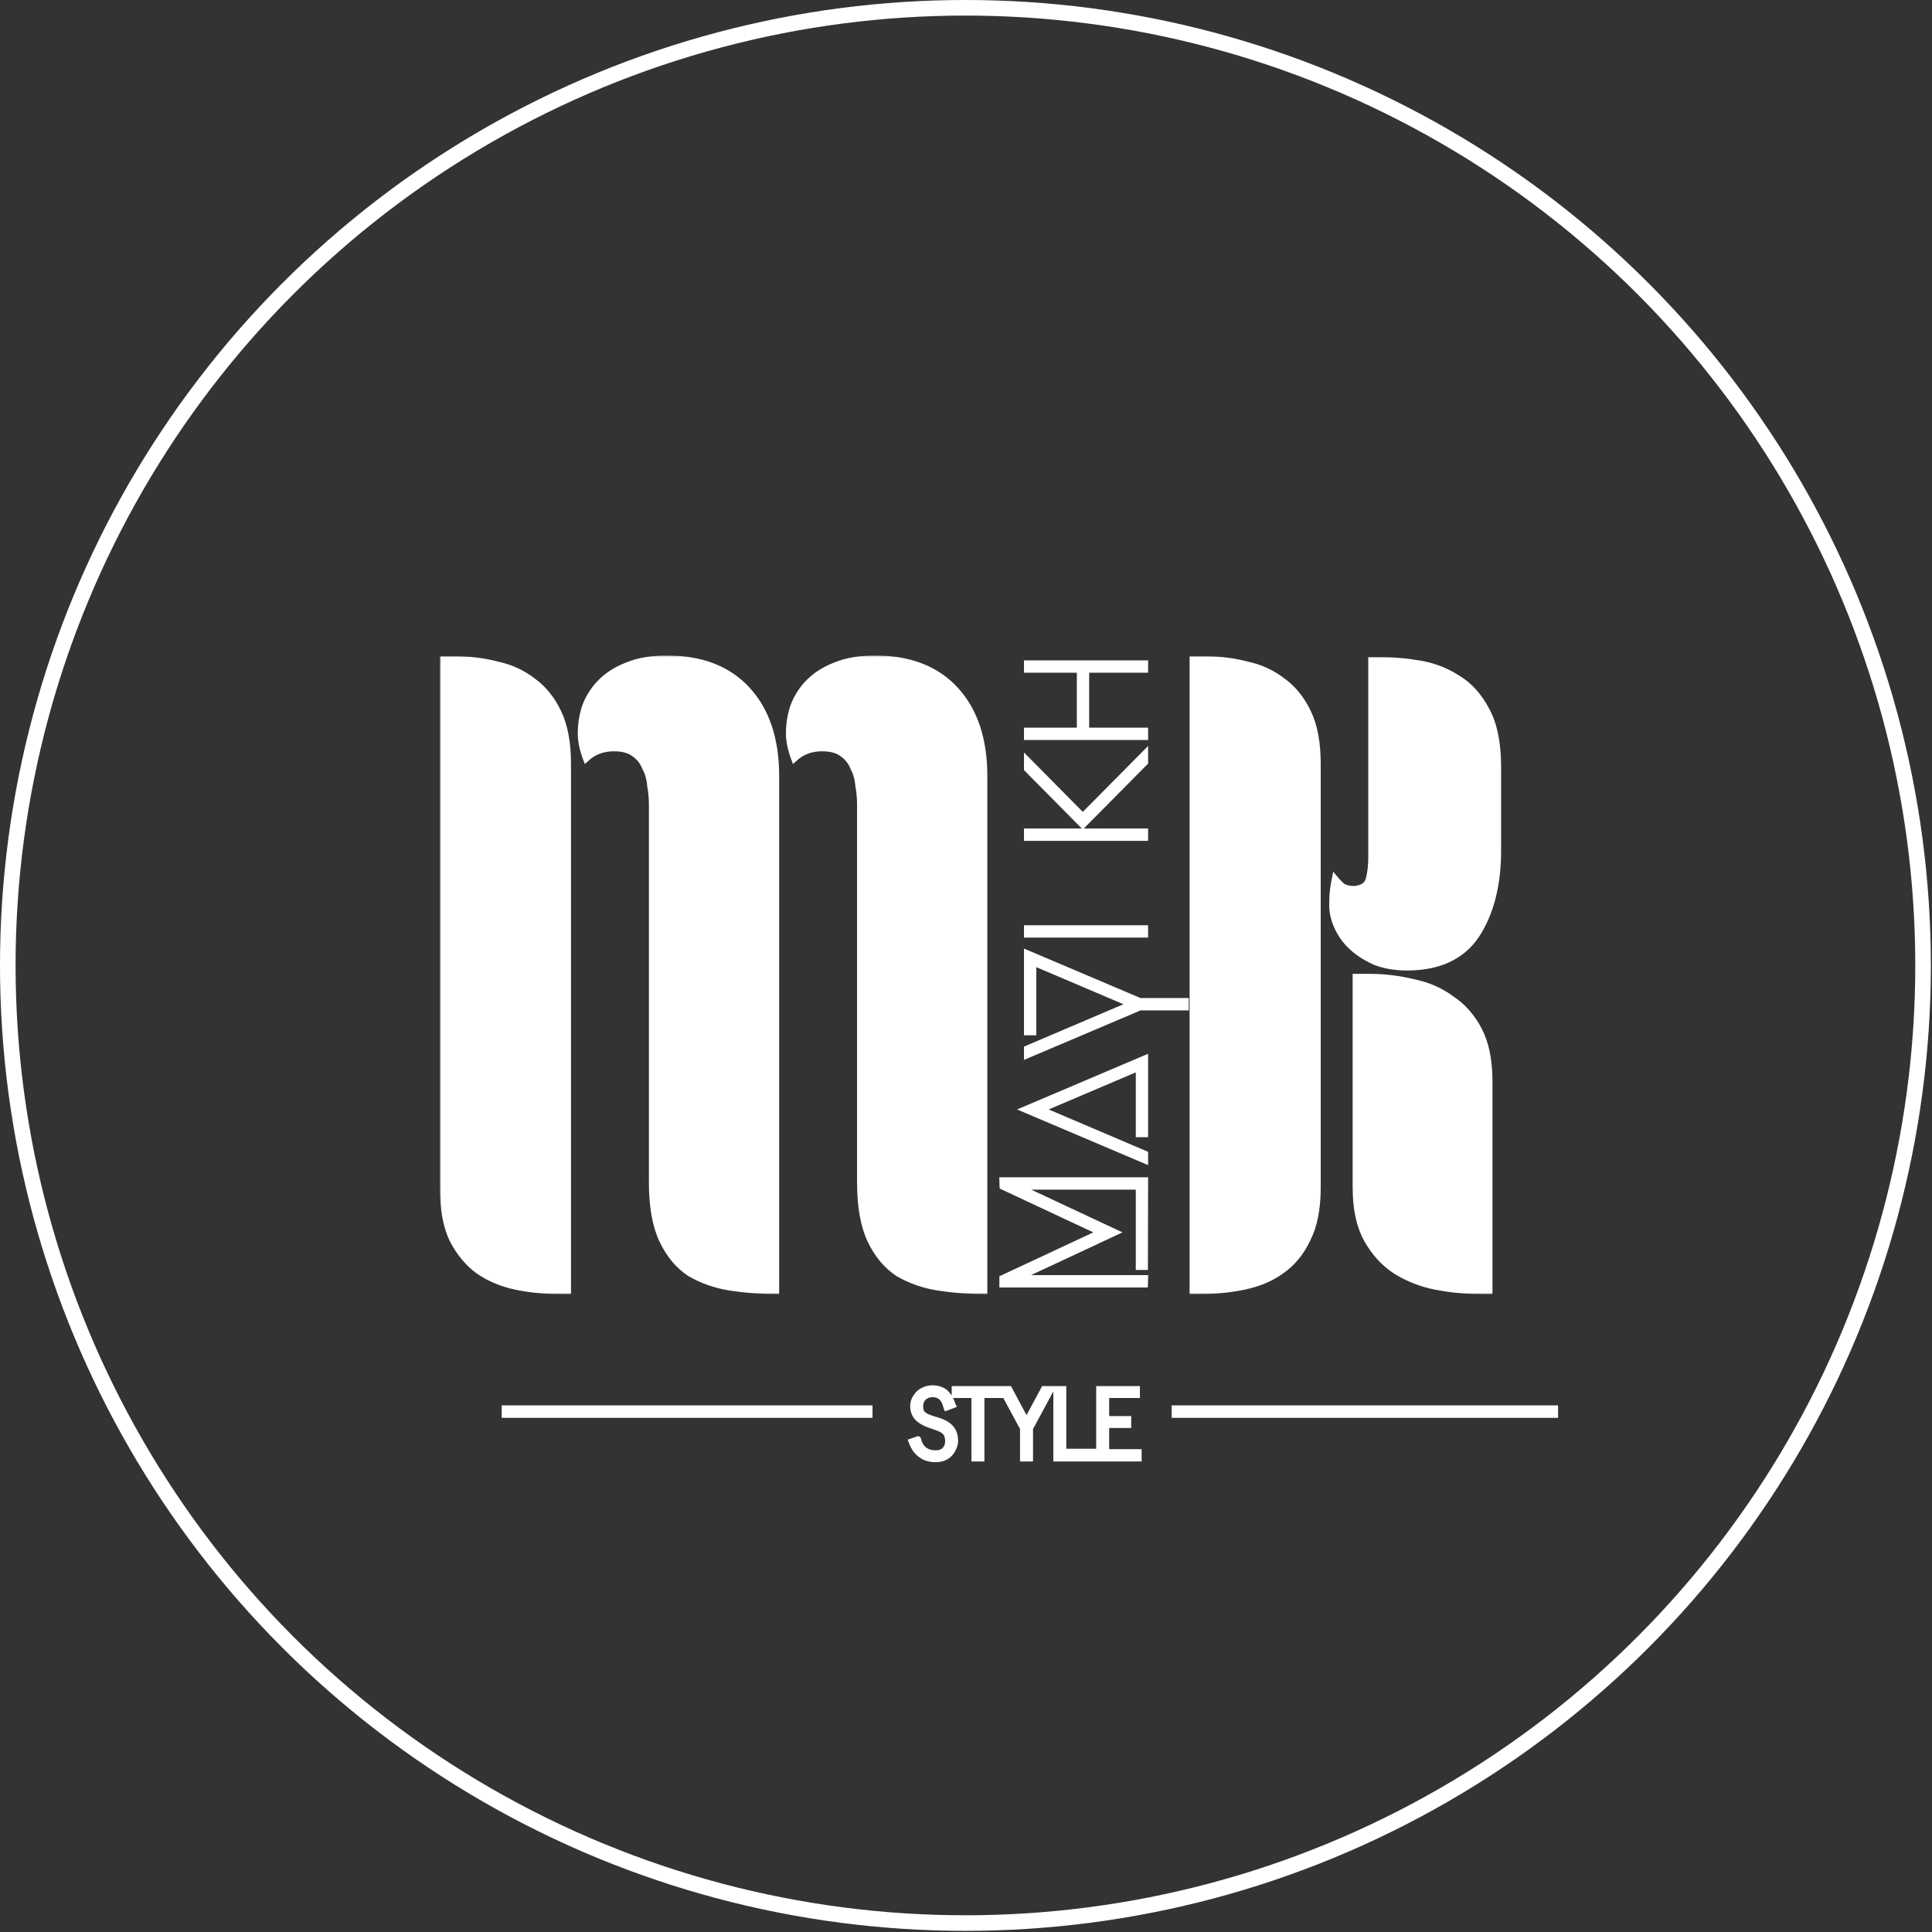 <svg width="620" height="620" viewBox="0 0 620 620" fill="none" xmlns="http://www.w3.org/2000/svg">
<rect x="0" y="0" width="620" height="620" fill="#333333" stroke="none"/>
<circle cx="309.817" cy="309.817" r="307.317" stroke="white" stroke-width="5"/>
<mask id="path-2-outside-1_175_3" maskUnits="userSpaceOnUse" x="141.157" y="210.353" width="341" height="205" fill="black">
<rect fill="white" x="141.157" y="210.353" width="341" height="205"/>
<path d="M382.753 211.632H387.207C391.66 211.632 396.021 212.19 400.289 213.307C404.557 214.237 408.361 216.005 411.701 218.61C415.041 221.03 417.732 224.379 419.773 228.659C421.814 232.939 422.835 238.429 422.835 245.128V381.064C422.835 387.949 421.722 393.532 419.495 397.812C417.454 402.092 414.67 405.441 411.144 407.86C407.804 410.279 403.815 411.954 399.176 412.885C394.722 413.815 390.176 414.28 385.537 414.28H382.753V211.632ZM477.948 414.28H475.164C470.339 414.28 465.515 413.815 460.69 412.885C456.051 411.954 451.783 410.279 447.886 407.86C444.175 405.441 441.113 402.092 438.701 397.812C436.288 393.532 435.082 387.949 435.082 381.064V313.514H439.536C444.175 313.514 448.814 314.073 453.453 315.189C458.092 316.12 462.175 317.888 465.7 320.493C469.412 322.912 472.381 326.261 474.607 330.541C476.834 334.821 477.948 340.311 477.948 347.01V414.28ZM480.731 272.762C480.731 283.927 478.412 293.045 473.772 300.116C469.133 307.001 461.711 310.444 451.505 310.444C447.793 310.444 444.453 309.886 441.484 308.769C438.515 307.467 436.01 305.885 433.969 304.024C431.928 302.163 430.35 300.023 429.237 297.604C428.124 295.185 427.567 292.859 427.567 290.626C427.567 288.393 427.66 286.625 427.845 285.322C428.031 284.02 428.216 282.903 428.402 281.973C429.33 283.089 430.165 283.927 430.907 284.485C431.835 285.043 433.041 285.322 434.526 285.322C437.123 285.136 438.701 284.113 439.257 282.252C439.814 280.205 440.092 277.786 440.092 274.995V211.911H443.711C447.608 211.911 451.69 212.283 455.958 213.028C460.226 213.772 464.216 215.354 467.927 217.773C471.638 220.006 474.7 223.449 477.113 228.101C479.525 232.567 480.731 238.615 480.731 246.244V272.762Z"/>
<path d="M209.239 258.247C209.239 256.2 209.053 254.153 208.682 252.106C208.497 249.873 207.94 247.919 207.012 246.244C206.27 244.383 205.064 242.895 203.393 241.778C201.909 240.662 199.775 240.103 196.992 240.103C193.466 240.103 190.497 241.22 188.084 243.453C186.971 240.476 186.414 237.777 186.414 235.358C186.414 232.381 186.878 229.496 187.806 226.705C188.919 223.728 190.59 221.123 192.816 218.89C195.043 216.657 197.827 214.889 201.167 213.586C204.692 212.097 208.96 211.353 213.971 211.353C225.105 211.353 233.733 214.703 239.857 221.402C245.981 228.101 249.042 237.312 249.042 249.036V414.28C244.032 414.28 239.115 413.908 234.29 413.164C229.651 412.419 225.383 410.931 221.486 408.698C217.775 406.279 214.806 402.743 212.579 398.091C210.352 393.439 209.239 387.205 209.239 379.389V258.247ZM182.239 414.28H179.456C174.631 414.28 169.992 413.815 165.538 412.885C161.085 411.954 157.095 410.279 153.569 407.86C150.229 405.441 147.446 402.092 145.219 397.812C143.178 393.532 142.157 387.949 142.157 381.064V211.632H146.611C151.064 211.632 155.425 212.19 159.693 213.307C163.961 214.237 167.765 216.005 171.105 218.61C174.445 221.03 177.136 224.379 179.177 228.659C181.219 232.939 182.239 238.429 182.239 245.128V414.28ZM276.042 258.247C276.042 256.2 275.856 254.153 275.485 252.106C275.3 249.873 274.743 247.919 273.815 246.244C273.073 244.383 271.867 242.895 270.197 241.778C268.712 240.662 266.578 240.103 263.795 240.103C260.269 240.103 257.3 241.22 254.888 243.453C253.774 240.476 253.218 237.777 253.218 235.358C253.218 232.381 253.681 229.496 254.609 226.705C255.723 223.728 257.393 221.123 259.62 218.89C261.846 216.657 264.63 214.889 267.97 213.586C271.496 212.097 275.764 211.353 280.774 211.353C291.908 211.353 300.536 214.703 306.66 221.402C312.784 228.101 315.846 237.312 315.846 249.036V414.28C310.835 414.28 305.918 413.908 301.093 413.164C296.454 412.419 292.186 410.931 288.289 408.698C284.578 406.279 281.609 402.743 279.382 398.091C277.155 393.439 276.042 387.205 276.042 379.389V258.247Z"/>
<path d="M365.487 406.539V380.763H326.41L357.854 395.483L326.344 410.202H367.444L367.379 412.165H321.713V410.202L353.222 395.483L321.778 380.763L321.713 378.8H367.444L367.379 406.539H365.487Z"/>
<path d="M365.487 363.949V342.622L333.977 356.033L367.444 370.295V372.389L328.954 356.033L367.444 339.678V363.949H365.487Z"/>
<path d="M329.606 331.233V305.915L365.813 321.289H380.492V323.252H365.813L329.606 338.626V336.532L363.073 322.27L331.563 308.859V331.233H329.606Z"/>
<path d="M329.606 299.885V297.922H367.444V299.885H329.606Z"/>
<path d="M367.444 268.833H329.606V266.87H367.444V268.833ZM367.444 244.627L347.481 264.777L329.606 246.72V243.907L347.481 261.963L367.444 241.814V244.627Z"/>
<path d="M367.444 212.921V214.883H348.525V234.51H367.444V236.472H329.606V234.51H346.568V214.883H329.606V212.921H367.444Z"/>
</mask>
<path d="M382.753 211.632H387.207C391.66 211.632 396.021 212.19 400.289 213.307C404.557 214.237 408.361 216.005 411.701 218.61C415.041 221.03 417.732 224.379 419.773 228.659C421.814 232.939 422.835 238.429 422.835 245.128V381.064C422.835 387.949 421.722 393.532 419.495 397.812C417.454 402.092 414.67 405.441 411.144 407.86C407.804 410.279 403.815 411.954 399.176 412.885C394.722 413.815 390.176 414.28 385.537 414.28H382.753V211.632ZM477.948 414.28H475.164C470.339 414.28 465.515 413.815 460.69 412.885C456.051 411.954 451.783 410.279 447.886 407.86C444.175 405.441 441.113 402.092 438.701 397.812C436.288 393.532 435.082 387.949 435.082 381.064V313.514H439.536C444.175 313.514 448.814 314.073 453.453 315.189C458.092 316.12 462.175 317.888 465.7 320.493C469.412 322.912 472.381 326.261 474.607 330.541C476.834 334.821 477.948 340.311 477.948 347.01V414.28ZM480.731 272.762C480.731 283.927 478.412 293.045 473.772 300.116C469.133 307.001 461.711 310.444 451.505 310.444C447.793 310.444 444.453 309.886 441.484 308.769C438.515 307.467 436.01 305.885 433.969 304.024C431.928 302.163 430.35 300.023 429.237 297.604C428.124 295.185 427.567 292.859 427.567 290.626C427.567 288.393 427.66 286.625 427.845 285.322C428.031 284.02 428.216 282.903 428.402 281.973C429.33 283.089 430.165 283.927 430.907 284.485C431.835 285.043 433.041 285.322 434.526 285.322C437.123 285.136 438.701 284.113 439.257 282.252C439.814 280.205 440.092 277.786 440.092 274.995V211.911H443.711C447.608 211.911 451.69 212.283 455.958 213.028C460.226 213.772 464.216 215.354 467.927 217.773C471.638 220.006 474.7 223.449 477.113 228.101C479.525 232.567 480.731 238.615 480.731 246.244V272.762Z" fill="white"/>
<path d="M209.239 258.247C209.239 256.2 209.053 254.153 208.682 252.106C208.497 249.873 207.94 247.919 207.012 246.244C206.27 244.383 205.064 242.895 203.393 241.778C201.909 240.662 199.775 240.103 196.992 240.103C193.466 240.103 190.497 241.22 188.084 243.453C186.971 240.476 186.414 237.777 186.414 235.358C186.414 232.381 186.878 229.496 187.806 226.705C188.919 223.728 190.59 221.123 192.816 218.89C195.043 216.657 197.827 214.889 201.167 213.586C204.692 212.097 208.96 211.353 213.971 211.353C225.105 211.353 233.733 214.703 239.857 221.402C245.981 228.101 249.042 237.312 249.042 249.036V414.28C244.032 414.28 239.115 413.908 234.29 413.164C229.651 412.419 225.383 410.931 221.486 408.698C217.775 406.279 214.806 402.743 212.579 398.091C210.352 393.439 209.239 387.205 209.239 379.389V258.247ZM182.239 414.28H179.456C174.631 414.28 169.992 413.815 165.538 412.885C161.085 411.954 157.095 410.279 153.569 407.86C150.229 405.441 147.446 402.092 145.219 397.812C143.178 393.532 142.157 387.949 142.157 381.064V211.632H146.611C151.064 211.632 155.425 212.19 159.693 213.307C163.961 214.237 167.765 216.005 171.105 218.61C174.445 221.03 177.136 224.379 179.177 228.659C181.219 232.939 182.239 238.429 182.239 245.128V414.28ZM276.042 258.247C276.042 256.2 275.856 254.153 275.485 252.106C275.3 249.873 274.743 247.919 273.815 246.244C273.073 244.383 271.867 242.895 270.197 241.778C268.712 240.662 266.578 240.103 263.795 240.103C260.269 240.103 257.3 241.22 254.888 243.453C253.774 240.476 253.218 237.777 253.218 235.358C253.218 232.381 253.681 229.496 254.609 226.705C255.723 223.728 257.393 221.123 259.62 218.89C261.846 216.657 264.63 214.889 267.97 213.586C271.496 212.097 275.764 211.353 280.774 211.353C291.908 211.353 300.536 214.703 306.66 221.402C312.784 228.101 315.846 237.312 315.846 249.036V414.28C310.835 414.28 305.918 413.908 301.093 413.164C296.454 412.419 292.186 410.931 288.289 408.698C284.578 406.279 281.609 402.743 279.382 398.091C277.155 393.439 276.042 387.205 276.042 379.389V258.247Z" fill="white"/>
<path d="M365.487 406.539V380.763H326.41L357.854 395.483L326.344 410.202H367.444L367.379 412.165H321.713V410.202L353.222 395.483L321.778 380.763L321.713 378.8H367.444L367.379 406.539H365.487Z" fill="white"/>
<path d="M365.487 363.949V342.622L333.977 356.033L367.444 370.295V372.389L328.954 356.033L367.444 339.678V363.949H365.487Z" fill="white"/>
<path d="M329.606 331.233V305.915L365.813 321.289H380.492V323.252H365.813L329.606 338.626V336.532L363.073 322.27L331.563 308.859V331.233H329.606Z" fill="white"/>
<path d="M329.606 299.885V297.922H367.444V299.885H329.606Z" fill="white"/>
<path d="M367.444 268.833H329.606V266.87H367.444V268.833ZM367.444 244.627L347.481 264.777L329.606 246.72V243.907L347.481 261.963L367.444 241.814V244.627Z" fill="white"/>
<path d="M367.444 212.921V214.883H348.525V234.51H367.444V236.472H329.606V234.51H346.568V214.883H329.606V212.921H367.444Z" fill="white"/>
<path d="M382.753 211.632H387.207C391.66 211.632 396.021 212.19 400.289 213.307C404.557 214.237 408.361 216.005 411.701 218.61C415.041 221.03 417.732 224.379 419.773 228.659C421.814 232.939 422.835 238.429 422.835 245.128V381.064C422.835 387.949 421.722 393.532 419.495 397.812C417.454 402.092 414.67 405.441 411.144 407.86C407.804 410.279 403.815 411.954 399.176 412.885C394.722 413.815 390.176 414.28 385.537 414.28H382.753V211.632ZM477.948 414.28H475.164C470.339 414.28 465.515 413.815 460.69 412.885C456.051 411.954 451.783 410.279 447.886 407.86C444.175 405.441 441.113 402.092 438.701 397.812C436.288 393.532 435.082 387.949 435.082 381.064V313.514H439.536C444.175 313.514 448.814 314.073 453.453 315.189C458.092 316.12 462.175 317.888 465.7 320.493C469.412 322.912 472.381 326.261 474.607 330.541C476.834 334.821 477.948 340.311 477.948 347.01V414.28ZM480.731 272.762C480.731 283.927 478.412 293.045 473.772 300.116C469.133 307.001 461.711 310.444 451.505 310.444C447.793 310.444 444.453 309.886 441.484 308.769C438.515 307.467 436.01 305.885 433.969 304.024C431.928 302.163 430.35 300.023 429.237 297.604C428.124 295.185 427.567 292.859 427.567 290.626C427.567 288.393 427.66 286.625 427.845 285.322C428.031 284.02 428.216 282.903 428.402 281.973C429.33 283.089 430.165 283.927 430.907 284.485C431.835 285.043 433.041 285.322 434.526 285.322C437.123 285.136 438.701 284.113 439.257 282.252C439.814 280.205 440.092 277.786 440.092 274.995V211.911H443.711C447.608 211.911 451.69 212.283 455.958 213.028C460.226 213.772 464.216 215.354 467.927 217.773C471.638 220.006 474.7 223.449 477.113 228.101C479.525 232.567 480.731 238.615 480.731 246.244V272.762Z" stroke="white" stroke-width="2" mask="url(#path-2-outside-1_175_3)"/>
<path d="M209.239 258.247C209.239 256.2 209.053 254.153 208.682 252.106C208.497 249.873 207.94 247.919 207.012 246.244C206.27 244.383 205.064 242.895 203.393 241.778C201.909 240.662 199.775 240.103 196.992 240.103C193.466 240.103 190.497 241.22 188.084 243.453C186.971 240.476 186.414 237.777 186.414 235.358C186.414 232.381 186.878 229.496 187.806 226.705C188.919 223.728 190.59 221.123 192.816 218.89C195.043 216.657 197.827 214.889 201.167 213.586C204.692 212.097 208.96 211.353 213.971 211.353C225.105 211.353 233.733 214.703 239.857 221.402C245.981 228.101 249.042 237.312 249.042 249.036V414.28C244.032 414.28 239.115 413.908 234.29 413.164C229.651 412.419 225.383 410.931 221.486 408.698C217.775 406.279 214.806 402.743 212.579 398.091C210.352 393.439 209.239 387.205 209.239 379.389V258.247ZM182.239 414.28H179.456C174.631 414.28 169.992 413.815 165.538 412.885C161.085 411.954 157.095 410.279 153.569 407.86C150.229 405.441 147.446 402.092 145.219 397.812C143.178 393.532 142.157 387.949 142.157 381.064V211.632H146.611C151.064 211.632 155.425 212.19 159.693 213.307C163.961 214.237 167.765 216.005 171.105 218.61C174.445 221.03 177.136 224.379 179.177 228.659C181.219 232.939 182.239 238.429 182.239 245.128V414.28ZM276.042 258.247C276.042 256.2 275.856 254.153 275.485 252.106C275.3 249.873 274.743 247.919 273.815 246.244C273.073 244.383 271.867 242.895 270.197 241.778C268.712 240.662 266.578 240.103 263.795 240.103C260.269 240.103 257.3 241.22 254.888 243.453C253.774 240.476 253.218 237.777 253.218 235.358C253.218 232.381 253.681 229.496 254.609 226.705C255.723 223.728 257.393 221.123 259.62 218.89C261.846 216.657 264.63 214.889 267.97 213.586C271.496 212.097 275.764 211.353 280.774 211.353C291.908 211.353 300.536 214.703 306.66 221.402C312.784 228.101 315.846 237.312 315.846 249.036V414.28C310.835 414.28 305.918 413.908 301.093 413.164C296.454 412.419 292.186 410.931 288.289 408.698C284.578 406.279 281.609 402.743 279.382 398.091C277.155 393.439 276.042 387.205 276.042 379.389V258.247Z" stroke="white" stroke-width="2" mask="url(#path-2-outside-1_175_3)"/>
<path d="M365.487 406.539V380.763H326.41L357.854 395.483L326.344 410.202H367.444L367.379 412.165H321.713V410.202L353.222 395.483L321.778 380.763L321.713 378.8H367.444L367.379 406.539H365.487Z" stroke="white" stroke-width="2" mask="url(#path-2-outside-1_175_3)"/>
<path d="M365.487 363.949V342.622L333.977 356.033L367.444 370.295V372.389L328.954 356.033L367.444 339.678V363.949H365.487Z" stroke="white" stroke-width="2" mask="url(#path-2-outside-1_175_3)"/>
<path d="M329.606 331.233V305.915L365.813 321.289H380.492V323.252H365.813L329.606 338.626V336.532L363.073 322.27L331.563 308.859V331.233H329.606Z" stroke="white" stroke-width="2" mask="url(#path-2-outside-1_175_3)"/>
<path d="M329.606 299.885V297.922H367.444V299.885H329.606Z" stroke="white" stroke-width="2" mask="url(#path-2-outside-1_175_3)"/>
<path d="M367.444 268.833H329.606V266.87H367.444V268.833ZM367.444 244.627L347.481 264.777L329.606 246.72V243.907L347.481 261.963L367.444 241.814V244.627Z" stroke="white" stroke-width="2" mask="url(#path-2-outside-1_175_3)"/>
<path d="M367.444 212.921V214.883H348.525V234.51H367.444V236.472H329.606V234.51H346.568V214.883H329.606V212.921H367.444Z" stroke="white" stroke-width="2" mask="url(#path-2-outside-1_175_3)"/>
<mask id="path-3-outside-2_175_3" maskUnits="userSpaceOnUse" x="291" y="444" width="76" height="26" fill="black">
<rect fill="white" x="291" y="444" width="76" height="26"/>
<path d="M292.586 462.609L294.593 461.906C294.603 461.906 294.622 461.989 294.651 462.155C294.69 462.321 294.754 462.536 294.842 462.8C294.939 463.063 295.066 463.356 295.223 463.679C295.379 464.001 295.599 464.323 295.882 464.646C296.175 464.968 296.512 465.261 296.893 465.524C297.732 466.12 298.841 466.418 300.218 466.418C301.595 466.418 302.62 466.042 303.294 465.29C303.968 464.538 304.305 463.615 304.305 462.521C304.305 461.418 304.09 460.554 303.66 459.929C303.24 459.294 302.498 458.757 301.434 458.317C301.121 458.19 300.711 458.039 300.203 457.863L298.812 457.38C296.399 456.579 294.778 455.554 293.948 454.304C293.372 453.435 293.084 452.419 293.084 451.257C293.084 449.88 293.631 448.596 294.725 447.404C295.242 446.857 295.901 446.413 296.702 446.071C297.503 445.729 298.343 445.559 299.222 445.559C300.11 445.559 300.892 445.681 301.565 445.925C302.249 446.159 302.796 446.452 303.206 446.804C303.626 447.155 304.002 447.561 304.334 448.02C304.666 448.479 304.905 448.889 305.052 449.25L305.477 450.334C305.604 450.676 305.682 450.876 305.711 450.935L303.807 451.667C303.787 451.618 303.738 451.467 303.66 451.213C303.592 450.949 303.528 450.734 303.47 450.568C303.421 450.402 303.328 450.173 303.191 449.88C303.064 449.587 302.928 449.343 302.781 449.147C302.645 448.942 302.459 448.723 302.225 448.488C302 448.244 301.756 448.049 301.492 447.902C300.848 447.551 300.12 447.375 299.31 447.375C298.108 447.375 297.132 447.731 296.38 448.444C295.628 449.147 295.252 450.085 295.252 451.257C295.252 452.536 295.584 453.435 296.248 453.952C296.609 454.235 296.912 454.44 297.156 454.567C297.41 454.694 297.703 454.821 298.035 454.948C298.377 455.065 298.626 455.158 298.782 455.227C298.938 455.285 299.246 455.383 299.705 455.52L300.936 455.9C303.201 456.594 304.759 457.624 305.608 458.991C306.185 459.919 306.473 461.042 306.473 462.36C306.473 463.317 306.17 464.318 305.564 465.363C304.812 466.691 303.67 467.57 302.137 468C301.561 468.156 300.887 468.234 300.115 468.234C299.354 468.234 298.602 468.132 297.859 467.927C297.117 467.722 296.492 467.453 295.984 467.121C295.486 466.789 295.032 466.423 294.622 466.022C294.222 465.622 293.899 465.222 293.655 464.821C293.206 464.089 292.889 463.454 292.703 462.917L292.586 462.609ZM306.415 447.624V445.808H321.239V447.624H314.911V468H312.743V447.624H306.415ZM321.576 445.808H323.832L329.428 456.252L335.024 445.808H337.279L330.512 458.332V468H328.344V458.332L321.576 445.808ZM339.023 468V445.808H341.191V465.92H351.035V468H339.023ZM352.779 468V445.808H364.805V447.624H354.947V455.432H362.022V457.248H354.947V466.052H365.362V468H352.779Z"/>
</mask>
<path d="M292.586 462.609L294.593 461.906C294.603 461.906 294.622 461.989 294.651 462.155C294.69 462.321 294.754 462.536 294.842 462.8C294.939 463.063 295.066 463.356 295.223 463.679C295.379 464.001 295.599 464.323 295.882 464.646C296.175 464.968 296.512 465.261 296.893 465.524C297.732 466.12 298.841 466.418 300.218 466.418C301.595 466.418 302.62 466.042 303.294 465.29C303.968 464.538 304.305 463.615 304.305 462.521C304.305 461.418 304.09 460.554 303.66 459.929C303.24 459.294 302.498 458.757 301.434 458.317C301.121 458.19 300.711 458.039 300.203 457.863L298.812 457.38C296.399 456.579 294.778 455.554 293.948 454.304C293.372 453.435 293.084 452.419 293.084 451.257C293.084 449.88 293.631 448.596 294.725 447.404C295.242 446.857 295.901 446.413 296.702 446.071C297.503 445.729 298.343 445.559 299.222 445.559C300.11 445.559 300.892 445.681 301.565 445.925C302.249 446.159 302.796 446.452 303.206 446.804C303.626 447.155 304.002 447.561 304.334 448.02C304.666 448.479 304.905 448.889 305.052 449.25L305.477 450.334C305.604 450.676 305.682 450.876 305.711 450.935L303.807 451.667C303.787 451.618 303.738 451.467 303.66 451.213C303.592 450.949 303.528 450.734 303.47 450.568C303.421 450.402 303.328 450.173 303.191 449.88C303.064 449.587 302.928 449.343 302.781 449.147C302.645 448.942 302.459 448.723 302.225 448.488C302 448.244 301.756 448.049 301.492 447.902C300.848 447.551 300.12 447.375 299.31 447.375C298.108 447.375 297.132 447.731 296.38 448.444C295.628 449.147 295.252 450.085 295.252 451.257C295.252 452.536 295.584 453.435 296.248 453.952C296.609 454.235 296.912 454.44 297.156 454.567C297.41 454.694 297.703 454.821 298.035 454.948C298.377 455.065 298.626 455.158 298.782 455.227C298.938 455.285 299.246 455.383 299.705 455.52L300.936 455.9C303.201 456.594 304.759 457.624 305.608 458.991C306.185 459.919 306.473 461.042 306.473 462.36C306.473 463.317 306.17 464.318 305.564 465.363C304.812 466.691 303.67 467.57 302.137 468C301.561 468.156 300.887 468.234 300.115 468.234C299.354 468.234 298.602 468.132 297.859 467.927C297.117 467.722 296.492 467.453 295.984 467.121C295.486 466.789 295.032 466.423 294.622 466.022C294.222 465.622 293.899 465.222 293.655 464.821C293.206 464.089 292.889 463.454 292.703 462.917L292.586 462.609ZM306.415 447.624V445.808H321.239V447.624H314.911V468H312.743V447.624H306.415ZM321.576 445.808H323.832L329.428 456.252L335.024 445.808H337.279L330.512 458.332V468H328.344V458.332L321.576 445.808ZM339.023 468V445.808H341.191V465.92H351.035V468H339.023ZM352.779 468V445.808H364.805V447.624H354.947V455.432H362.022V457.248H354.947V466.052H365.362V468H352.779Z" fill="white"/>
<path d="M292.586 462.609L292.255 461.666L291.286 462.005L291.651 462.965L292.586 462.609ZM294.593 461.906V460.906H294.423L294.262 460.962L294.593 461.906ZM294.651 462.155L293.667 462.329L293.671 462.357L293.678 462.384L294.651 462.155ZM294.842 462.8L293.893 463.116L293.898 463.132L293.904 463.147L294.842 462.8ZM295.882 464.646L295.131 465.306L295.136 465.312L295.142 465.318L295.882 464.646ZM296.893 465.524L297.471 464.709L297.462 464.702L296.893 465.524ZM303.66 459.929L302.826 460.48L302.831 460.488L302.836 460.495L303.66 459.929ZM301.434 458.317L301.815 457.393L301.81 457.391L301.434 458.317ZM300.203 457.863L299.875 458.808L299.876 458.808L300.203 457.863ZM298.812 457.38L299.14 456.435L299.127 456.431L298.812 457.38ZM293.948 454.304L293.115 454.856L293.115 454.857L293.948 454.304ZM294.725 447.404L293.998 446.717L293.993 446.722L293.988 446.728L294.725 447.404ZM301.565 445.925L301.225 446.865L301.233 446.868L301.241 446.871L301.565 445.925ZM303.206 446.804L302.555 447.563L302.564 447.57L303.206 446.804ZM305.052 449.25L305.983 448.885L305.978 448.874L305.052 449.25ZM305.477 450.334L306.414 449.986L306.411 449.977L306.408 449.969L305.477 450.334ZM305.711 450.935L306.07 451.868L307.098 451.473L306.605 450.487L305.711 450.935ZM303.807 451.667L302.878 452.038L303.245 452.955L304.166 452.6L303.807 451.667ZM303.66 451.213L302.692 451.464L302.698 451.486L302.704 451.507L303.66 451.213ZM303.47 450.568L302.51 450.851L302.518 450.876L302.527 450.901L303.47 450.568ZM303.191 449.88L302.274 450.277L302.279 450.29L302.285 450.303L303.191 449.88ZM302.781 449.147L301.949 449.702L301.965 449.725L301.981 449.747L302.781 449.147ZM302.225 448.488L301.489 449.165L301.503 449.181L301.518 449.195L302.225 448.488ZM301.492 447.902L301.978 447.028L301.971 447.024L301.492 447.902ZM296.38 448.444L297.063 449.175L297.068 449.17L296.38 448.444ZM296.248 453.952L296.865 453.165L296.863 453.163L296.248 453.952ZM297.156 454.567L296.695 455.455L296.702 455.458L296.709 455.462L297.156 454.567ZM298.035 454.948L297.678 455.882L297.694 455.889L297.711 455.894L298.035 454.948ZM298.782 455.227L298.381 456.143L298.406 456.153L298.431 456.163L298.782 455.227ZM299.705 455.52L300.001 454.564L299.991 454.561L299.705 455.52ZM300.936 455.9L300.64 456.856L300.643 456.857L300.936 455.9ZM305.608 458.991L306.458 458.464L306.458 458.463L305.608 458.991ZM305.564 465.363L304.699 464.862L304.694 464.871L305.564 465.363ZM302.137 468L302.398 468.965L302.407 468.963L302.137 468ZM295.984 467.121L295.43 467.953L295.437 467.958L295.984 467.121ZM294.622 466.022L293.915 466.73L293.924 466.738L294.622 466.022ZM293.655 464.821L294.509 464.301L294.508 464.298L293.655 464.821ZM292.703 462.917L293.648 462.59L293.643 462.576L293.638 462.561L292.703 462.917ZM292.917 463.553L294.923 462.85L294.262 460.962L292.255 461.666L292.917 463.553ZM294.593 462.906C294.229 462.906 293.995 462.716 293.908 462.634C293.812 462.544 293.757 462.455 293.735 462.417C293.688 462.337 293.664 462.269 293.659 462.255C293.644 462.213 293.639 462.186 293.641 462.198C293.644 462.211 293.653 462.25 293.667 462.329L295.636 461.981C295.621 461.894 295.605 461.809 295.588 461.739C295.581 461.71 295.567 461.652 295.545 461.589C295.536 461.564 295.509 461.489 295.459 461.403C295.435 461.363 295.379 461.272 295.281 461.18C295.193 461.097 294.958 460.906 294.593 460.906V462.906ZM293.678 462.384C293.727 462.592 293.801 462.839 293.893 463.116L295.79 462.484C295.707 462.233 295.654 462.05 295.625 461.926L293.678 462.384ZM293.904 463.147C294.015 463.448 294.156 463.771 294.323 464.115L296.122 463.242C295.977 462.942 295.863 462.679 295.78 462.452L293.904 463.147ZM294.323 464.115C294.525 464.532 294.799 464.929 295.131 465.306L296.633 463.985C296.398 463.718 296.233 463.47 296.122 463.242L294.323 464.115ZM295.142 465.318C295.489 465.7 295.884 466.042 296.323 466.347L297.462 464.702C297.139 464.479 296.861 464.236 296.622 463.973L295.142 465.318ZM296.314 466.34C297.372 467.09 298.702 467.418 300.218 467.418V465.418C298.979 465.418 298.093 465.15 297.471 464.709L296.314 466.34ZM300.218 467.418C301.771 467.418 303.113 466.99 304.039 465.957L302.549 464.623C302.127 465.094 301.418 465.418 300.218 465.418V467.418ZM304.039 465.957C304.891 465.006 305.305 463.839 305.305 462.521H303.305C303.305 463.391 303.044 464.07 302.549 464.623L304.039 465.957ZM305.305 462.521C305.305 461.303 305.07 460.214 304.484 459.362L302.836 460.495C303.11 460.894 303.305 461.533 303.305 462.521H305.305ZM304.494 459.377C303.921 458.51 302.976 457.872 301.815 457.393L301.052 459.242C302.021 459.642 302.56 460.078 302.826 460.48L304.494 459.377ZM301.81 457.391C301.475 457.255 301.046 457.097 300.53 456.918L299.876 458.808C300.376 458.981 300.768 459.126 301.057 459.244L301.81 457.391ZM300.531 456.919L299.14 456.435L298.483 458.325L299.875 458.808L300.531 456.919ZM299.127 456.431C296.793 455.656 295.428 454.724 294.781 453.751L293.115 454.857C294.129 456.384 296.006 457.502 298.496 458.329L299.127 456.431ZM294.782 453.751C294.326 453.064 294.084 452.246 294.084 451.257H292.084C292.084 452.592 292.418 453.805 293.115 454.856L294.782 453.751ZM294.084 451.257C294.084 450.173 294.505 449.122 295.461 448.081L293.988 446.728C292.756 448.07 292.084 449.587 292.084 451.257H294.084ZM295.451 448.092C295.861 447.659 296.4 447.287 297.095 446.991L296.31 445.152C295.402 445.539 294.624 446.056 293.998 446.717L295.451 448.092ZM297.095 446.991C297.77 446.703 298.476 446.559 299.222 446.559V444.559C298.209 444.559 297.236 444.756 296.31 445.152L297.095 446.991ZM299.222 446.559C300.021 446.559 300.683 446.669 301.225 446.865L301.906 444.985C301.1 444.693 300.2 444.559 299.222 444.559V446.559ZM301.241 446.871C301.843 447.077 302.268 447.316 302.555 447.563L303.857 446.044C303.324 445.588 302.655 445.241 301.89 444.979L301.241 446.871ZM302.564 447.57C302.919 447.867 303.238 448.211 303.524 448.606L305.144 447.433C304.765 446.91 304.333 446.443 303.848 446.037L302.564 447.57ZM303.524 448.606C303.828 449.026 304.019 449.364 304.125 449.626L305.978 448.874C305.792 448.413 305.504 447.931 305.144 447.433L303.524 448.606ZM304.121 449.615L304.546 450.699L306.408 449.969L305.983 448.885L304.121 449.615ZM304.539 450.682C304.655 450.994 304.756 451.262 304.817 451.382L306.605 450.487C306.615 450.506 306.616 450.51 306.603 450.481C306.594 450.457 306.58 450.423 306.562 450.377C306.526 450.284 306.477 450.155 306.414 449.986L304.539 450.682ZM305.352 450.001L303.448 450.734L304.166 452.6L306.07 451.868L305.352 450.001ZM304.735 451.296C304.74 451.308 304.74 451.31 304.733 451.288C304.727 451.27 304.718 451.245 304.707 451.21C304.685 451.14 304.654 451.044 304.616 450.919L302.704 451.507C302.776 451.74 302.839 451.942 302.878 452.038L304.735 451.296ZM304.628 450.962C304.556 450.684 304.484 450.439 304.413 450.236L302.527 450.901C302.572 451.03 302.628 451.215 302.692 451.464L304.628 450.962ZM304.429 450.286C304.359 450.047 304.241 449.764 304.098 449.457L302.285 450.303C302.416 450.582 302.483 450.758 302.51 450.851L304.429 450.286ZM304.109 449.482C303.96 449.138 303.787 448.821 303.581 448.547L301.981 449.747C302.069 449.864 302.169 450.036 302.274 450.277L304.109 449.482ZM303.613 448.593C303.43 448.318 303.198 448.047 302.932 447.781L301.518 449.195C301.72 449.398 301.859 449.567 301.949 449.702L303.613 448.593ZM302.961 447.811C302.671 447.496 302.344 447.231 301.978 447.028L301.007 448.777C301.168 448.866 301.329 448.992 301.489 449.165L302.961 447.811ZM301.971 447.024C301.165 446.585 300.27 446.375 299.31 446.375V448.375C299.971 448.375 300.531 448.517 301.013 448.78L301.971 447.024ZM299.31 446.375C297.896 446.375 296.659 446.802 295.692 447.719L297.068 449.17C297.605 448.661 298.321 448.375 299.31 448.375V446.375ZM295.697 447.714C294.714 448.633 294.252 449.85 294.252 451.257H296.252C296.252 450.32 296.542 449.662 297.063 449.175L295.697 447.714ZM294.252 451.257C294.252 452.68 294.621 453.952 295.633 454.741L296.863 453.163C296.547 452.917 296.252 452.392 296.252 451.257H294.252ZM295.631 454.739C296.014 455.039 296.372 455.287 296.695 455.455L297.618 453.68C297.452 453.594 297.205 453.432 296.865 453.165L295.631 454.739ZM296.709 455.462C296.999 455.607 297.323 455.746 297.678 455.882L298.392 454.014C298.084 453.896 297.822 453.782 297.603 453.673L296.709 455.462ZM297.711 455.894C298.049 456.01 298.265 456.092 298.381 456.143L299.183 454.31C298.987 454.225 298.705 454.121 298.359 454.002L297.711 455.894ZM298.431 456.163C298.625 456.236 298.965 456.343 299.42 456.478L299.991 454.561C299.527 454.423 299.252 454.335 299.133 454.29L298.431 456.163ZM299.409 456.475L300.64 456.856L301.231 454.945L300.001 454.564L299.409 456.475ZM300.643 456.857C302.784 457.512 304.086 458.435 304.759 459.519L306.458 458.463C305.432 456.813 303.619 455.676 301.228 454.944L300.643 456.857ZM304.759 459.519C305.218 460.258 305.473 461.19 305.473 462.36H307.473C307.473 460.894 307.151 459.58 306.458 458.464L304.759 459.519ZM305.473 462.36C305.473 463.101 305.239 463.93 304.699 464.862L306.43 465.865C307.101 464.707 307.473 463.534 307.473 462.36H305.473ZM304.694 464.871C304.079 465.958 303.158 466.675 301.867 467.037L302.407 468.963C304.182 468.465 305.546 467.425 306.435 465.856L304.694 464.871ZM301.875 467.035C301.405 467.162 300.823 467.234 300.115 467.234V469.234C300.951 469.234 301.716 469.15 302.398 468.965L301.875 467.035ZM300.115 467.234C299.444 467.234 298.782 467.144 298.126 466.963L297.593 468.891C298.421 469.119 299.263 469.234 300.115 469.234V467.234ZM298.126 466.963C297.458 466.778 296.933 466.547 296.532 466.284L295.437 467.958C296.051 468.36 296.777 468.665 297.593 468.891L298.126 466.963ZM296.539 466.289C296.09 465.99 295.685 465.662 295.321 465.307L293.924 466.738C294.38 467.183 294.882 467.588 295.43 467.953L296.539 466.289ZM295.329 465.315C294.974 464.96 294.704 464.621 294.509 464.301L292.801 465.342C293.094 465.822 293.47 466.284 293.915 466.73L295.329 465.315ZM294.508 464.298C294.079 463.6 293.801 463.034 293.648 462.59L291.758 463.244C291.976 463.875 292.333 464.578 292.803 465.344L294.508 464.298ZM293.638 462.561L293.52 462.253L291.651 462.965L291.769 463.273L293.638 462.561ZM306.415 447.624H305.415V448.624H306.415V447.624ZM306.415 445.808V444.808H305.415V445.808H306.415ZM321.239 445.808H322.239V444.808H321.239V445.808ZM321.239 447.624V448.624H322.239V447.624H321.239ZM314.911 447.624V446.624H313.911V447.624H314.911ZM314.911 468V469H315.911V468H314.911ZM312.743 468H311.743V469H312.743V468ZM312.743 447.624H313.743V446.624H312.743V447.624ZM307.415 447.624V445.808H305.415V447.624H307.415ZM306.415 446.808H321.239V444.808H306.415V446.808ZM320.239 445.808V447.624H322.239V445.808H320.239ZM321.239 446.624H314.911V448.624H321.239V446.624ZM313.911 447.624V468H315.911V447.624H313.911ZM314.911 467H312.743V469H314.911V467ZM313.743 468V447.624H311.743V468H313.743ZM312.743 446.624H306.415V448.624H312.743V446.624ZM321.576 445.808V444.808H319.899L320.697 446.283L321.576 445.808ZM323.832 445.808L324.714 445.335L324.431 444.808H323.832V445.808ZM329.428 456.252L328.546 456.724L329.428 458.369L330.309 456.724L329.428 456.252ZM335.024 445.808V444.808H334.425L334.142 445.335L335.024 445.808ZM337.279 445.808L338.159 446.283L338.956 444.808H337.279V445.808ZM330.512 458.332L329.632 457.857L329.512 458.079V458.332H330.512ZM330.512 468V469H331.512V468H330.512ZM328.344 468H327.344V469H328.344V468ZM328.344 458.332H329.344V458.079L329.224 457.857L328.344 458.332ZM321.576 446.808H323.832V444.808H321.576V446.808ZM322.951 446.28L328.546 456.724L330.309 455.78L324.714 445.335L322.951 446.28ZM330.309 456.724L335.905 446.28L334.142 445.335L328.546 455.78L330.309 456.724ZM335.024 446.808H337.279V444.808H335.024V446.808ZM336.4 445.332L329.632 457.857L331.392 458.807L338.159 446.283L336.4 445.332ZM329.512 458.332V468H331.512V458.332H329.512ZM330.512 467H328.344V469H330.512V467ZM329.344 468V458.332H327.344V468H329.344ZM329.224 457.857L322.456 445.332L320.697 446.283L327.464 458.807L329.224 457.857ZM339.023 468H338.023V469H339.023V468ZM339.023 445.808V444.808H338.023V445.808H339.023ZM341.191 445.808H342.191V444.808H341.191V445.808ZM341.191 465.92H340.191V466.92H341.191V465.92ZM351.035 465.92H352.035V464.92H351.035V465.92ZM351.035 468V469H352.035V468H351.035ZM340.023 468V445.808H338.023V468H340.023ZM339.023 446.808H341.191V444.808H339.023V446.808ZM340.191 445.808V465.92H342.191V445.808H340.191ZM341.191 466.92H351.035V464.92H341.191V466.92ZM350.035 465.92V468H352.035V465.92H350.035ZM351.035 467H339.023V469H351.035V467ZM352.779 468H351.779V469H352.779V468ZM352.779 445.808V444.808H351.779V445.808H352.779ZM364.805 445.808H365.805V444.808H364.805V445.808ZM364.805 447.624V448.624H365.805V447.624H364.805ZM354.947 447.624V446.624H353.947V447.624H354.947ZM354.947 455.432H353.947V456.432H354.947V455.432ZM362.022 455.432H363.022V454.432H362.022V455.432ZM362.022 457.248V458.248H363.022V457.248H362.022ZM354.947 457.248V456.248H353.947V457.248H354.947ZM354.947 466.052H353.947V467.052H354.947V466.052ZM365.362 466.052H366.362V465.052H365.362V466.052ZM365.362 468V469H366.362V468H365.362ZM353.779 468V445.808H351.779V468H353.779ZM352.779 446.808H364.805V444.808H352.779V446.808ZM363.805 445.808V447.624H365.805V445.808H363.805ZM364.805 446.624H354.947V448.624H364.805V446.624ZM353.947 447.624V455.432H355.947V447.624H353.947ZM354.947 456.432H362.022V454.432H354.947V456.432ZM361.022 455.432V457.248H363.022V455.432H361.022ZM362.022 456.248H354.947V458.248H362.022V456.248ZM353.947 457.248V466.052H355.947V457.248H353.947ZM354.947 467.052H365.362V465.052H354.947V467.052ZM364.362 466.052V468H366.362V466.052H364.362ZM365.362 467H352.779V469H365.362V467Z" fill="white" mask="url(#path-3-outside-2_175_3)"/>
<line x1="376" y1="453" x2="500" y2="453" stroke="white" stroke-width="4"/>
<line x1="161" y1="453" x2="280" y2="453" stroke="white" stroke-width="4"/>
</svg>
